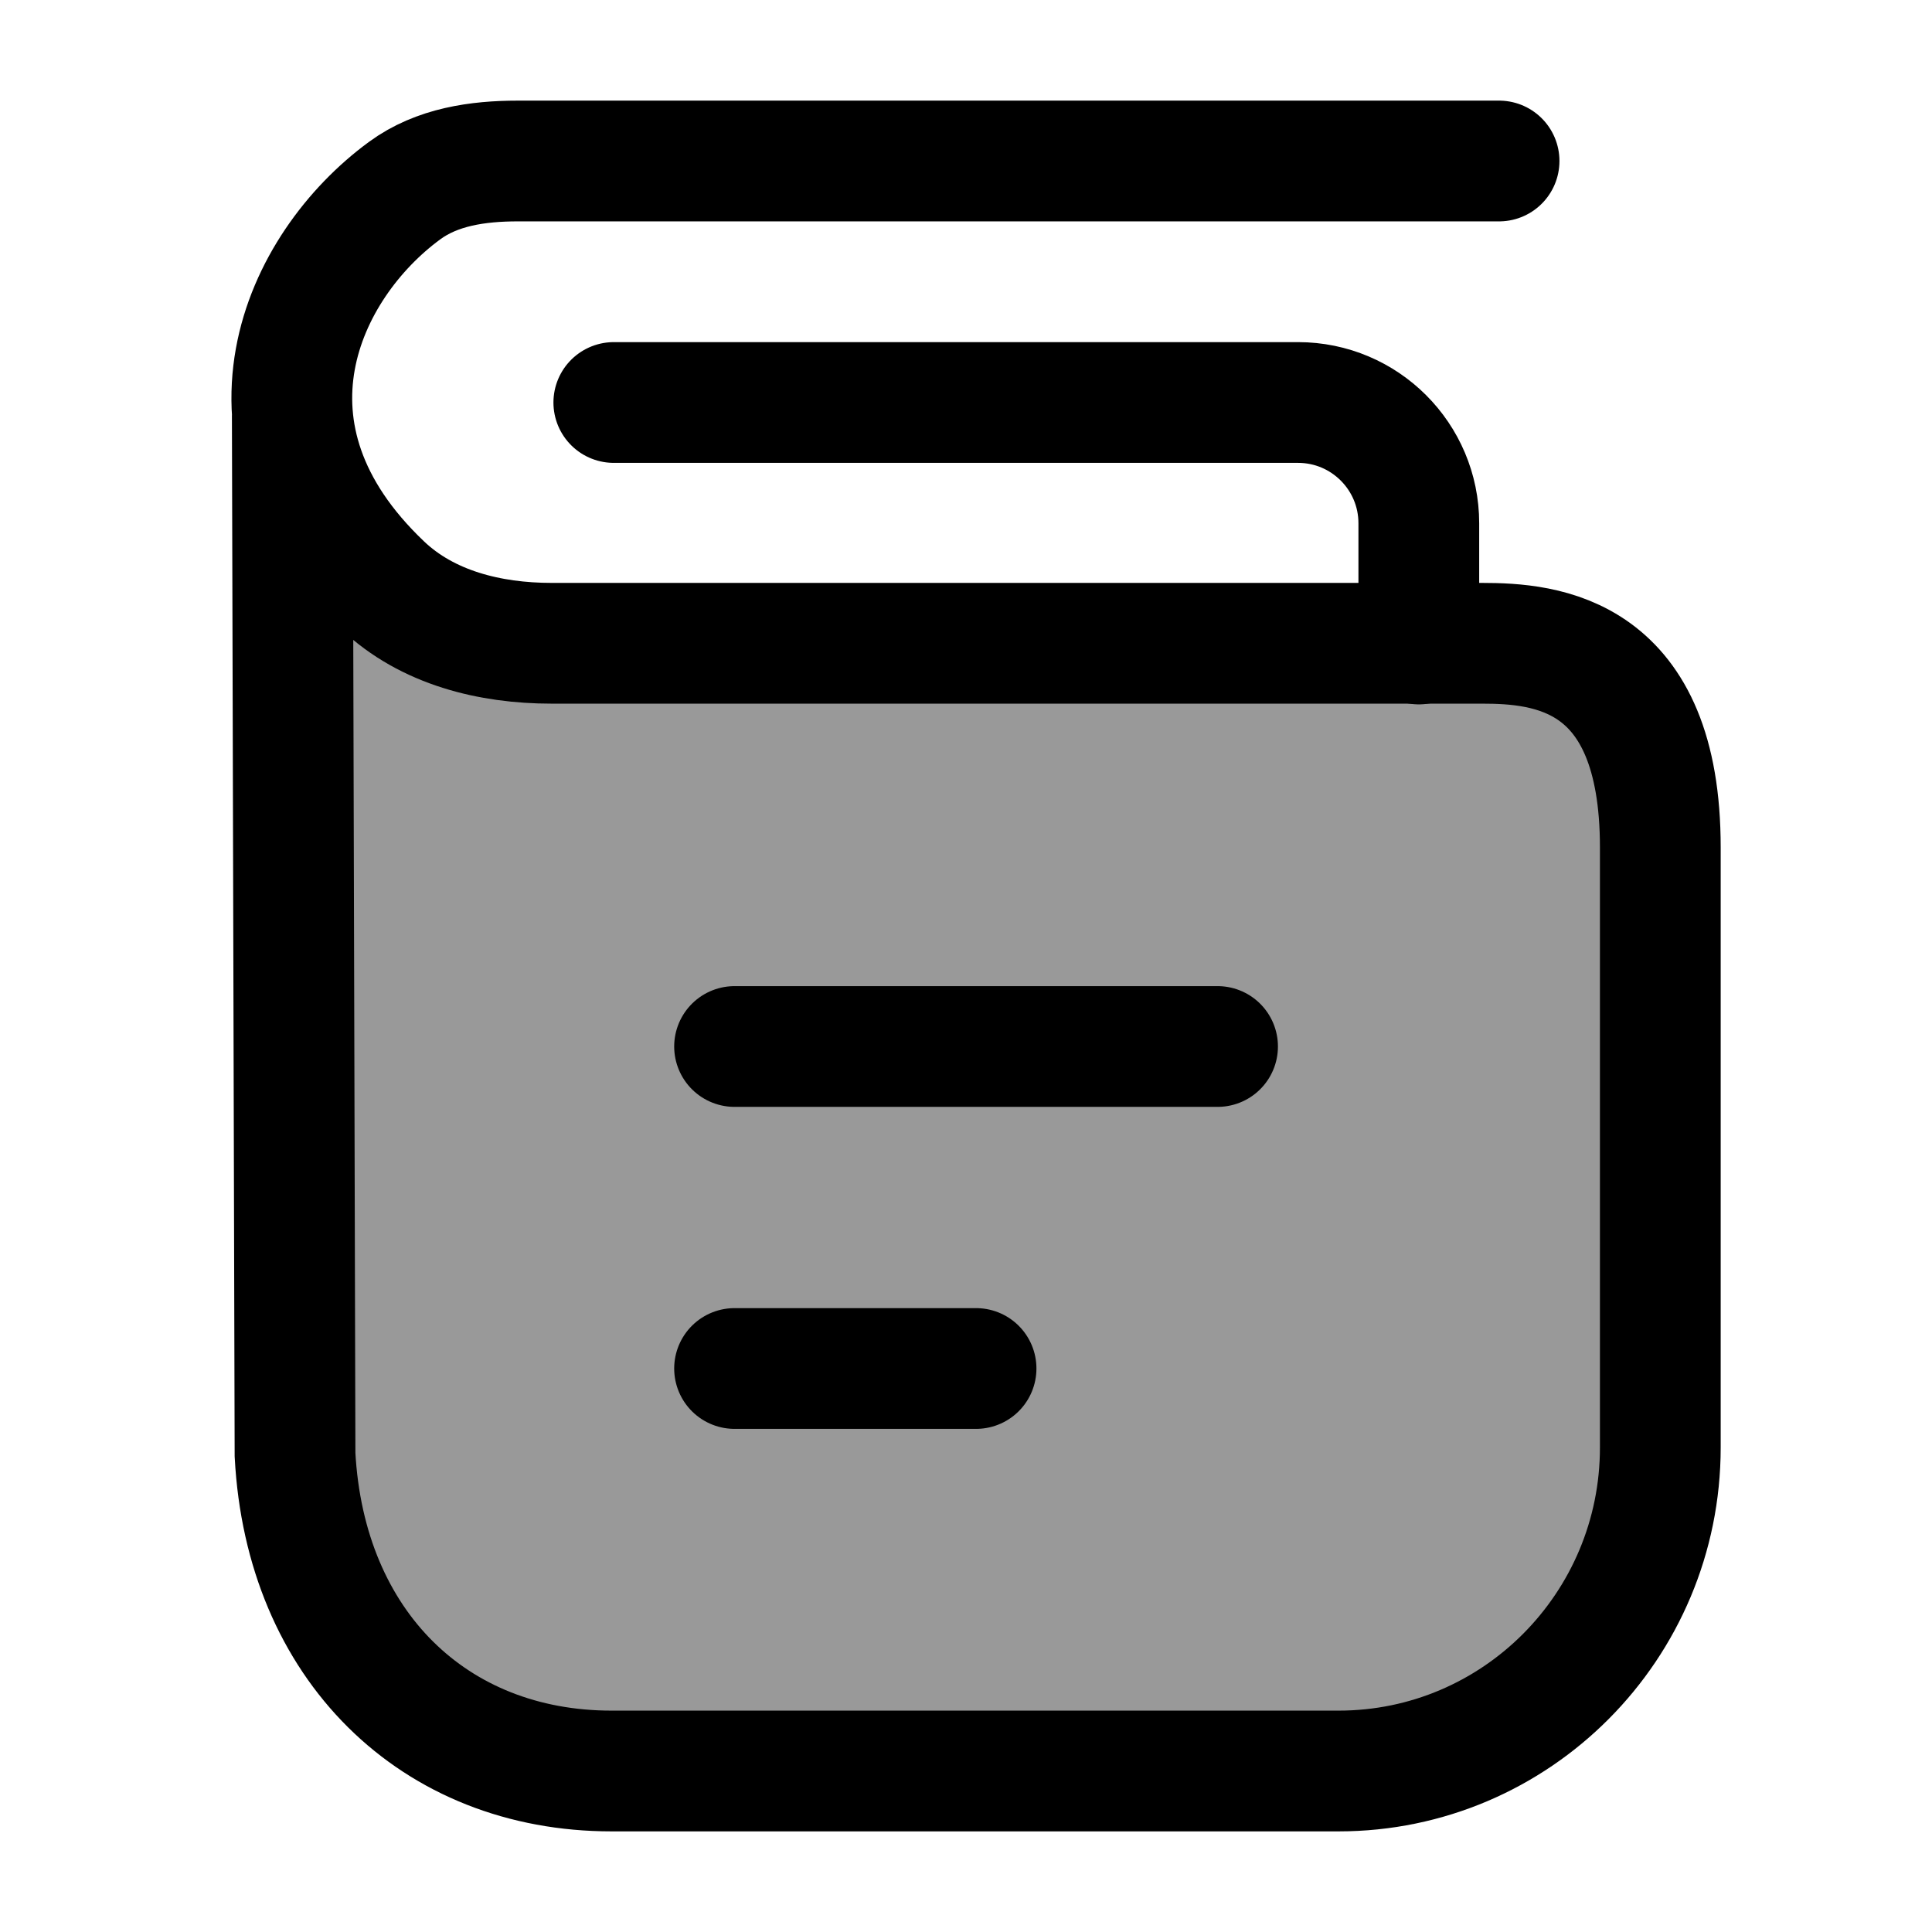 <svg width="24" height="24" viewBox="0 0 24 24" fill="none" xmlns="http://www.w3.org/2000/svg">
    <path opacity="0.4" d="M20.625 14V10C20.625 8.895 19.73 8 18.625 8H6.625C4.968 8 3.625 6.657 3.625 5V14C3.625 17.771 3.625 19.657 4.797 20.828C5.968 22 7.854 22 11.625 22H12.625C16.396 22 18.282 22 19.453 20.828C20.625 19.657 20.625 17.771 20.625 14Z" fill="currentColor"/>
    <path d="M7.625 5H16.125C16.953 5 17.625 5.672 17.625 6.5V8" stroke="currentColor" stroke-width="1.5" stroke-linecap="round" stroke-linejoin="round"/>
    <path d="M18.622 2L6.433 2C5.936 2 5.427 2.073 5.026 2.368C3.752 3.303 2.77 5.388 4.753 7.271C5.309 7.799 6.087 7.991 6.852 7.991H18.409C19.202 7.991 20.625 8.104 20.625 10.527V17.981C20.625 20.201 18.835 22 16.628 22H7.597C5.394 22 3.791 20.443 3.665 18.071L3.631 5.166" stroke="currentColor" stroke-width="1.5" stroke-linecap="round"/>
    <path d="M15.125 13H9.125" stroke="currentColor" stroke-width="1.5" stroke-linecap="round" stroke-linejoin="round"/>
    <path d="M12.125 17H9.125" stroke="currentColor" stroke-width="1.5" stroke-linecap="round" stroke-linejoin="round"/>
</svg>
